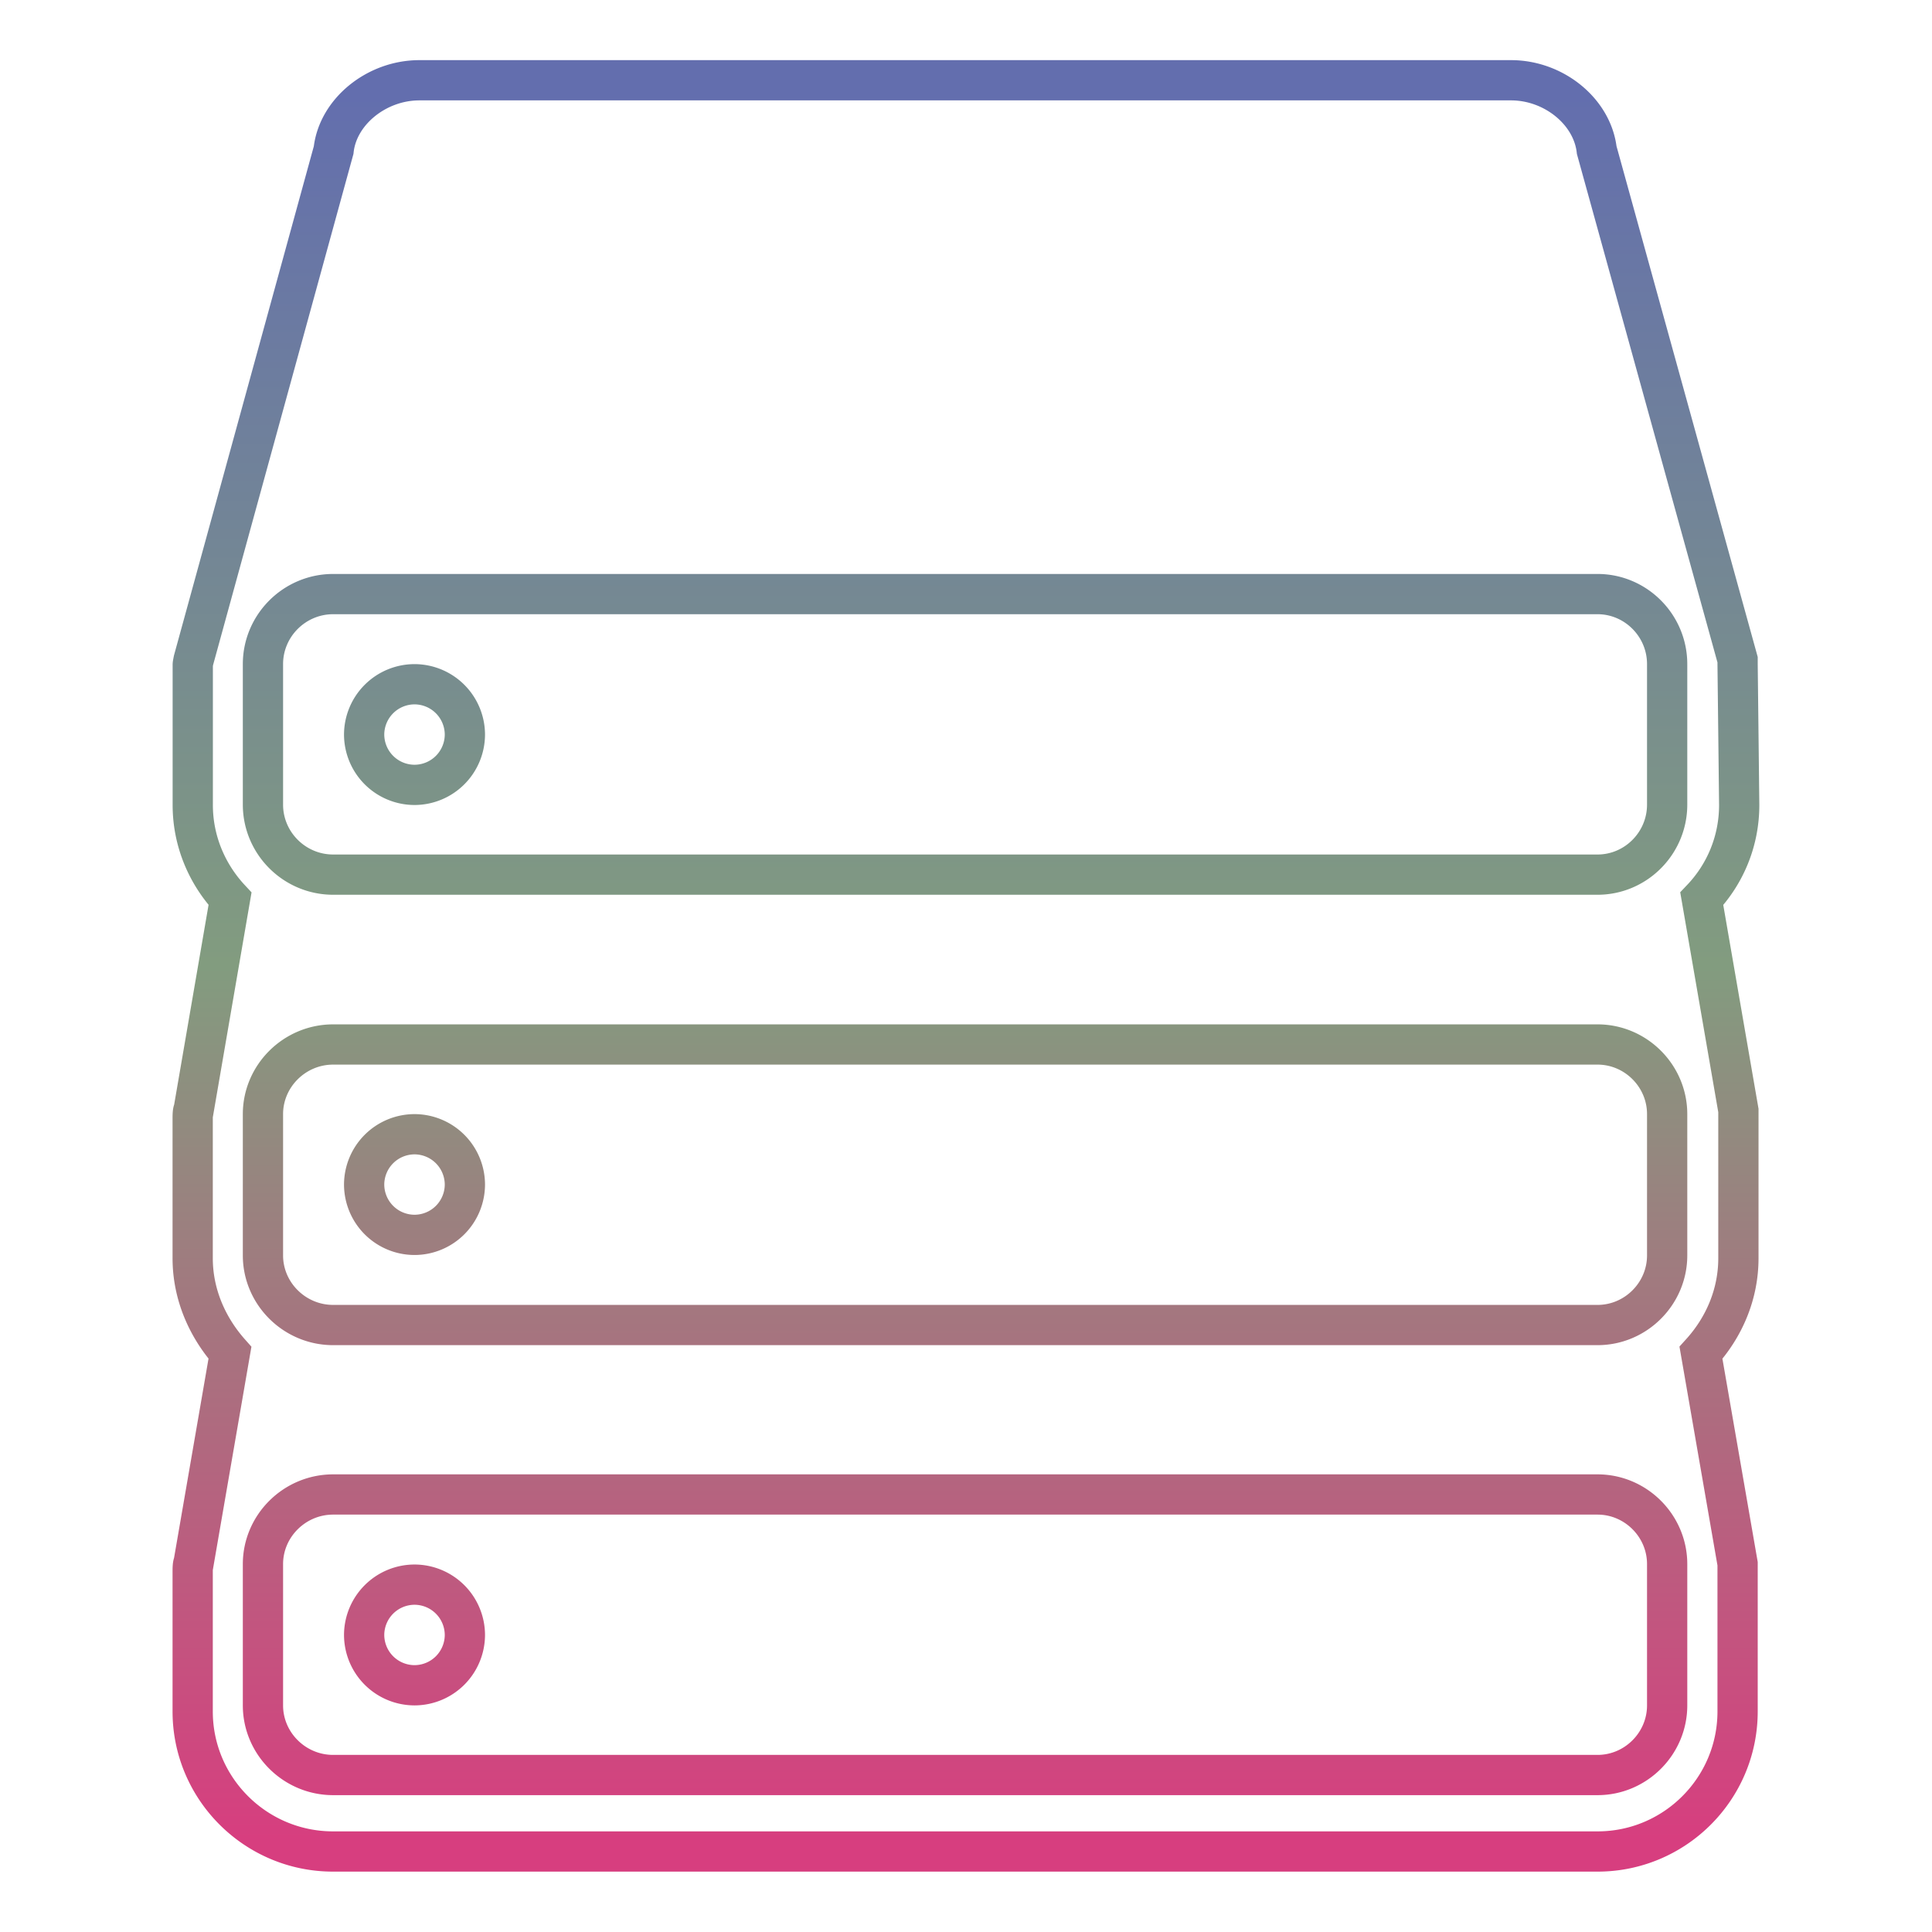<svg xmlns="http://www.w3.org/2000/svg" xmlns:xlink="http://www.w3.org/1999/xlink" width="48" height="48">
  <defs id="acyl-settings">
    <linearGradient x1="0%" y1="0%" x2="0%" y2="100%" id="acyl-gradient">
      <stop offset="0%" style="stop-color:#636EAE;stop-opacity:1"/>
      <stop offset="50%" style="stop-color:#829C7F;stop-opacity:1"/>
      <stop offset="100%" style="stop-color:#D73E7F;stop-opacity:1"/>
    </linearGradient>
    <g id="acyl-filter">
  </g>
    <g id="acyl-drawing">
      <path d="M 10.42 1.994 C 9.354 1.994 8.394 2.776 8.289 3.729 L 4.809 16.4 C 4.809 16.4 4.789 16.5 4.789 16.51 L 4.789 20 C 4.789 20.9 5.147 21.72 5.715 22.33 L 4.809 27.59 C 4.809 27.59 4.787 27.59 4.787 27.77 L 4.787 31.26 C 4.787 32.15 5.145 32.97 5.713 33.61 L 4.807 38.85 C 4.807 38.85 4.787 38.85 4.787 39.03 L 4.787 42.52 C 4.787 44.44 6.353 46 8.275 46 L 39.69 46 C 41.61 46 43.17 44.44 43.17 42.52 L 43.17 39.03 L 43.17 38.85 L 42.26 33.61 C 42.84 32.97 43.19 32.15 43.19 31.26 L 43.19 27.77 L 43.19 27.59 L 42.28 22.33 C 42.86 21.72 43.21 20.9 43.21 20 L 43.17 16.5 L 43.17 16.39 L 39.67 3.729 C 39.56 2.776 38.61 1.994 37.54 1.994 L 10.42 1.994 z M 8.277 14.76 L 39.69 14.76 C 40.64 14.76 41.42 15.54 41.42 16.5 L 41.42 19.99 C 41.42 20.95 40.64 21.73 39.69 21.73 L 8.277 21.73 C 7.319 21.73 6.533 20.95 6.533 19.99 L 6.533 16.5 C 6.533 15.54 7.319 14.76 8.277 14.76 z M 10.3 17 A 1.254 1.254 0 0 0 9.047 18.25 A 1.254 1.254 0 0 0 10.3 19.5 A 1.254 1.254 0 0 0 11.55 18.25 A 1.254 1.254 0 0 0 10.3 17 z M 8.277 25.95 L 39.69 25.95 C 40.64 25.95 41.42 26.73 41.42 27.68 L 41.42 31.19 C 41.42 32.14 40.64 32.92 39.69 32.92 L 8.277 32.92 C 7.319 32.92 6.533 32.14 6.533 31.19 L 6.533 27.68 C 6.533 26.73 7.319 25.95 8.277 25.95 z M 10.3 28.18 A 1.254 1.254 0 0 0 9.047 29.43 A 1.254 1.254 0 0 0 10.3 30.68 A 1.254 1.254 0 0 0 11.55 29.43 A 1.254 1.254 0 0 0 10.3 28.18 z M 8.277 37.13 L 39.69 37.13 C 40.64 37.13 41.42 37.91 41.42 38.86 L 41.42 42.37 C 41.42 43.32 40.64 44.1 39.69 44.1 L 8.277 44.1 C 7.319 44.1 6.533 43.32 6.533 42.37 L 6.533 38.86 C 6.533 37.91 7.319 37.13 8.277 37.13 z M 10.3 39.37 A 1.254 1.254 0 0 0 9.047 40.62 A 1.254 1.254 0 0 0 10.3 41.87 A 1.254 1.254 0 0 0 11.55 40.62 A 1.254 1.254 0 0 0 10.3 39.37 z" id="path-main"/>
    </g>
  </defs>
  <g id="acyl-visual">
    <use id="visible1" transform="translate(24,24) scale(1.00) translate(-24,-24)" style="fill:rgb(0,0,0);fill-opacity:0.00;stroke:url(#acyl-gradient);stroke-width:1.00" xlink:href="#acyl-drawing"/>
  </g>
</svg>
